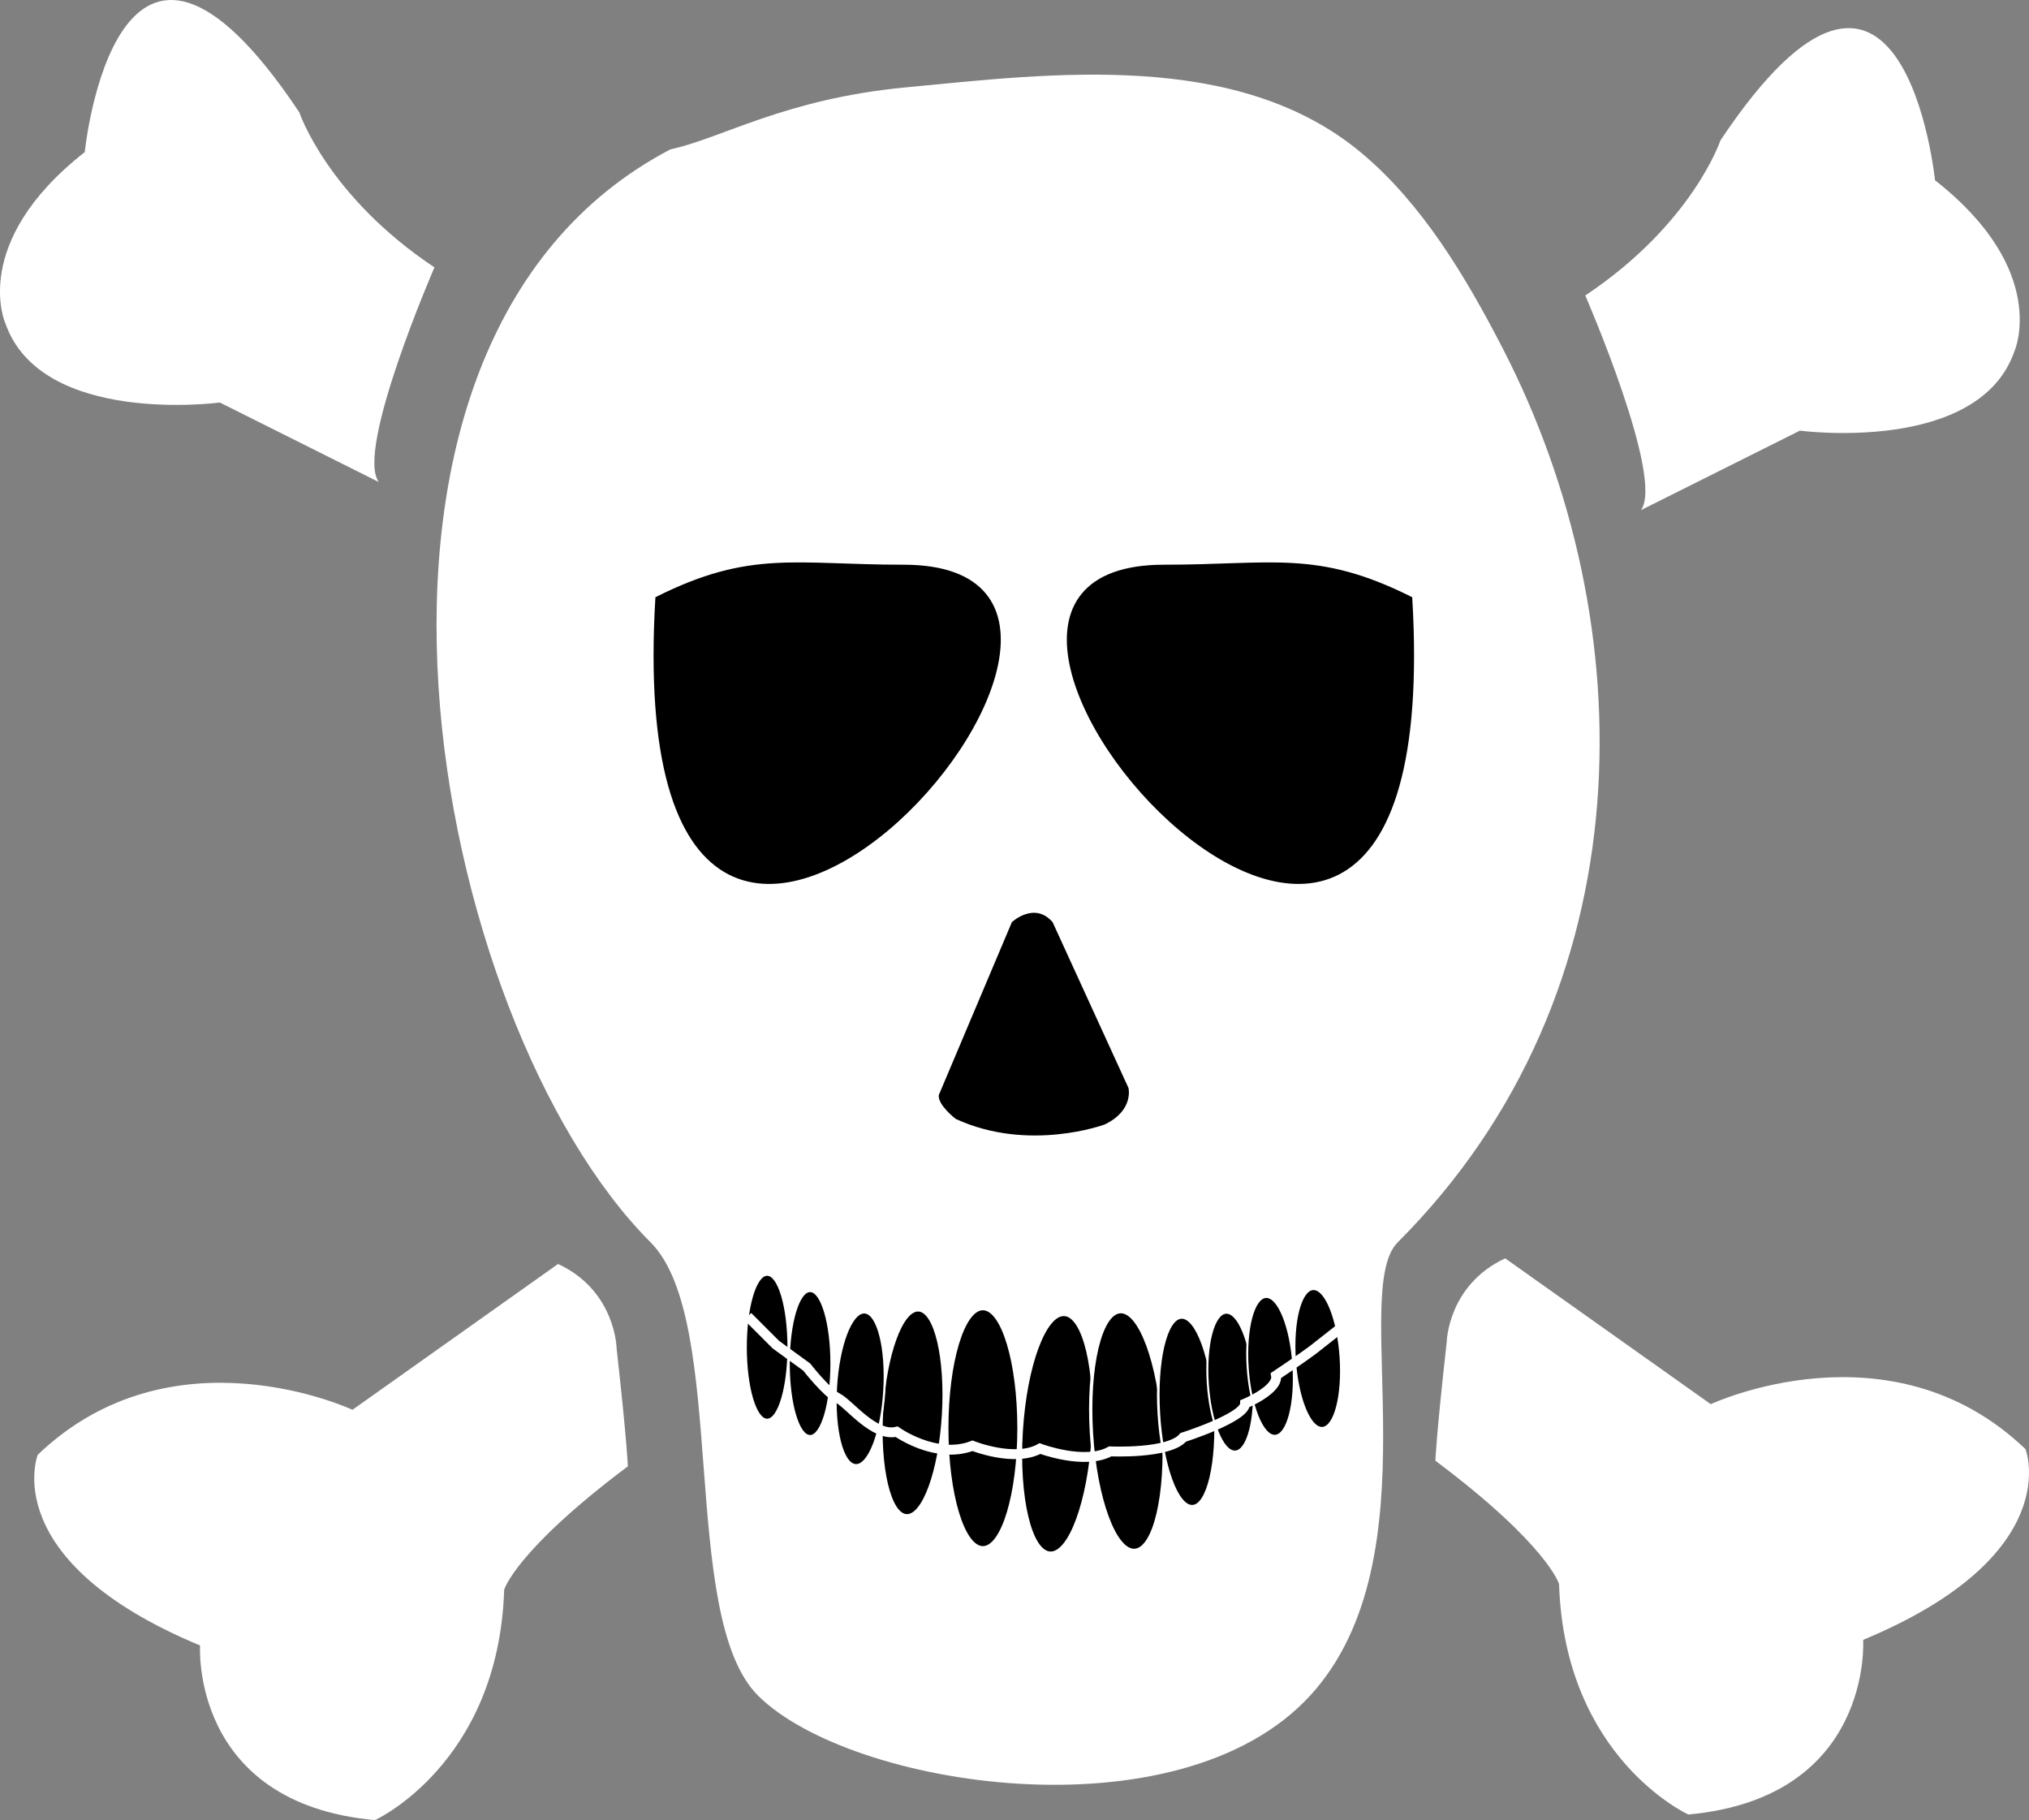 <?xml version="1.0" encoding="UTF-8" standalone="no"?>
<!-- Created with Inkscape (http://www.inkscape.org/) -->

<svg
   xmlns:dc="http://purl.org/dc/elements/1.1/"
   xmlns:cc="http://creativecommons.org/ns#"
   xmlns:rdf="http://www.w3.org/1999/02/22-rdf-syntax-ns#"
   xmlns:svg="http://www.w3.org/2000/svg"
   xmlns="http://www.w3.org/2000/svg"
   xmlns:sodipodi="http://sodipodi.sourceforge.net/DTD/sodipodi-0.dtd"
   xmlns:inkscape="http://www.inkscape.org/namespaces/inkscape"
   width="136.466mm"
   height="122.391mm"
   viewBox="0 0 136.466 122.391"
   version="1.1"
   id="svg8"
   inkscape:version="0.92.3 (2405546, 2018-03-11)"
   sodipodi:docname="skull_crossbones.svg">
  <rect x="0" y="0" width="136.466" height="122.391" fill="#808080" stroke="none"/>
  <defs
     id="defs2" />
  <sodipodi:namedview
     id="base"
     pagecolor="#ffffff"
     bordercolor="#666666"
     borderopacity="1.0"
     inkscape:pageopacity="0.0"
     inkscape:pageshadow="2"
     inkscape:zoom="0.7"
     inkscape:cx="677.69769"
     inkscape:cy="187.89764"
     inkscape:document-units="mm"
     inkscape:current-layer="layer1"
     showgrid="false"
     fit-margin-top="0"
     fit-margin-left="0"
     fit-margin-right="0"
     fit-margin-bottom="0"
     inkscape:window-width="1920"
     inkscape:window-height="1017"
     inkscape:window-x="-8"
     inkscape:window-y="-8"
     inkscape:window-maximized="1" />
  <g
     inkscape:label="Ebene 1"
     inkscape:groupmode="layer"
     id="layer1"
     transform="translate(-44.708,-93.722)">
    <g
       id="g932">
      <path
         sodipodi:nodetypes="csssssssc"
         inkscape:connector-curvature="0"
         id="path826"
         d="m 89.803,103.764 c -25.036,13.097 -16.124,58.711 -1.336,73.499 5.253,5.253 1.869,25.121 7.216,30.469 6.147,6.147 28.275,9.678 37.15,1e-5 8.511,-9.279 2.602,-27.191 5.88,-30.469 16.885,-16.885 16.538,-41.732 7.085,-60.076 -2.553,-4.954 -5.461,-9.772 -9.491,-13.155 -8.332,-6.995 -20.896,-5.367 -30.7,-4.433 -8.134,0.775 -12.365,3.429 -15.805,4.166 z"
         style="fill:#ffffff;fill-opacity:1;stroke:none;stroke-width:0.265px;stroke-linecap:butt;stroke-linejoin:miter;stroke-opacity:1" />
      <path
         sodipodi:nodetypes="ccccccc"
         inkscape:connector-curvature="0"
         id="path840"
         d="m 50.408,103.951 c 0,0 2.138,-21.114 14.433,-2.673 0,0 1.871,5.613 9.087,10.424 0,0 -5.345,12.294 -3.742,14.433 L 59.495,120.789 c 0,0 -12.027,1.604 -14.433,-5.345 0,0 -2.412,-5.412 5.345,-11.493 z"
         style="fill:#ffffff;fill-opacity:1;stroke:none;stroke-width:0.265px;stroke-linecap:butt;stroke-linejoin:miter;stroke-opacity:1" />
      <path
         style="fill:#ffffff;fill-opacity:1;stroke:none;stroke-width:0.265px;stroke-linecap:butt;stroke-linejoin:miter;stroke-opacity:1"
         d="m 174.851,105.841 c 0,0 -2.138,-21.114 -14.433,-2.673 0,0 -1.871,5.613 -9.087,10.424 0,0 5.345,12.294 3.742,14.433 l 10.691,-5.345 c 0,0 12.027,1.604 14.433,-5.345 0,0 2.412,-5.412 -5.345,-11.493 z"
         id="path842"
         inkscape:connector-curvature="0"
         sodipodi:nodetypes="ccccccc" />
      <path
         sodipodi:nodetypes="ccccccccc"
         inkscape:connector-curvature="0"
         id="path844"
         d="m 68.414,188.521 c 0,0 -12.095,-5.67 -21.167,3.024 0,0 -2.802,7.117 10.917,12.824 0,0 -0.674,10.612 11.761,11.744 0,0 8.315,-3.78 8.693,-15.497 0,0 0.758,-2.623 8.317,-8.293 0,0 -0.042,-1.535 -0.758,-7.96 0,0 -0.071,-3.854 -3.936,-5.647 z"
         style="fill:#ffffff;fill-opacity:1;stroke:none;stroke-width:0.265px;stroke-linecap:butt;stroke-linejoin:miter;stroke-opacity:1" />
      <path
         style="fill:#ffffff;fill-opacity:1;stroke:none;stroke-width:0.265px;stroke-linecap:butt;stroke-linejoin:miter;stroke-opacity:1"
         d="m 159.771,188.143 c 0,0 12.095,-5.67 21.167,3.024 0,0 2.802,7.117 -10.917,12.824 0,0 0.674,10.612 -11.761,11.744 0,0 -8.315,-3.78 -8.693,-15.497 0,0 -0.758,-2.623 -8.317,-8.293 0,0 0.042,-1.535 0.758,-7.96 0,0 0.071,-3.854 3.936,-5.647 z"
         id="path846"
         inkscape:connector-curvature="0"
         sodipodi:nodetypes="ccccccccc" />
      <g
         transform="translate(1.787)"
         id="g908">
        <path
           style="fill:#000000;fill-opacity:1;stroke:#000000;stroke-width:0.265px;stroke-linecap:butt;stroke-linejoin:miter;stroke-opacity:1"
           d="m 87.13,133.966 c -2.595,44.105 38.33,-2.138 16.571,-2.138 -7.308,0 -10.27,-1.012 -16.571,2.138 z"
           id="path848"
           inkscape:connector-curvature="0" />
        <path
           inkscape:connector-curvature="0"
           id="path850"
           d="m 137.776,133.966 c 2.595,44.105 -38.33,-2.138 -16.571,-2.138 7.308,0 10.27,-1.012 16.571,2.138 z"
           style="fill:#000000;fill-opacity:1;stroke:#000000;stroke-width:0.265px;stroke-linecap:butt;stroke-linejoin:miter;stroke-opacity:1" />
      </g>
      <g
         transform="translate(0.125,3.175)"
         id="g904">
        <ellipse
           style="fill:#000000;fill-opacity:1;fill-rule:nonzero;stroke:#ffffff;stroke-width:0.19;stroke-opacity:1"
           id="path852"
           cx="116.748"
           cy="178.903"
           rx="2.071"
           ry="6.92"
           transform="matrix(0.998,0.06,-0.059,0.998,0,0)" />
        <ellipse
           ry="8.04"
           rx="2.427"
           cy="186.583"
           cx="110.69"
           id="ellipse862"
           style="fill:#000000;fill-opacity:1;fill-rule:nonzero;stroke:#ffffff;stroke-width:0.221;stroke-opacity:1" />
        <ellipse
           style="fill:#000000;fill-opacity:1;fill-rule:nonzero;stroke:#ffffff;stroke-width:0.221;stroke-opacity:1"
           id="ellipse864"
           cx="126.741"
           cy="179.653"
           rx="2.427"
           ry="8.04"
           transform="rotate(3.453)" />
        <ellipse
           transform="rotate(-3.486)"
           ry="8.04"
           rx="2.427"
           cy="193.749"
           cx="108.834"
           id="ellipse866"
           style="fill:#000000;fill-opacity:1;fill-rule:nonzero;stroke:#ffffff;stroke-width:0.221;stroke-opacity:1" />
        <ellipse
           style="fill:#000000;fill-opacity:1;fill-rule:nonzero;stroke:#ffffff;stroke-width:0.174;stroke-opacity:1"
           id="ellipse868"
           cx="113.067"
           cy="192.88"
           rx="1.894"
           ry="6.359"
           transform="matrix(0.998,-0.062,0.06,0.998,0,0)" />
        <ellipse
           transform="matrix(0.998,-0.056,0.066,0.998,0,0)"
           ry="4.677"
           rx="1.541"
           cy="190.309"
           cx="115.024"
           id="ellipse870"
           style="fill:#000000;fill-opacity:1;fill-rule:nonzero;stroke:#ffffff;stroke-width:0.135;stroke-opacity:1" />
        <ellipse
           ry="4.871"
           rx="1.432"
           cy="181.14"
           cx="96.179"
           id="ellipse872"
           style="fill:#000000;fill-opacity:1;fill-rule:nonzero;stroke:#ffffff;stroke-width:0.132;stroke-opacity:1" />
        <ellipse
           style="fill:#000000;fill-opacity:1;fill-rule:nonzero;stroke:#ffffff;stroke-width:0.132;stroke-opacity:1"
           id="ellipse874"
           cx="99.067"
           cy="182.236"
           rx="1.432"
           ry="4.871" />
        <ellipse
           transform="matrix(0.998,0.065,-0.059,0.998,0,0)"
           ry="5.145"
           rx="1.629"
           cy="176.936"
           cx="113.101"
           id="ellipse876"
           style="fill:#000000;fill-opacity:1;fill-rule:nonzero;stroke:#ffffff;stroke-width:0.145;stroke-opacity:1" />
        <ellipse
           transform="matrix(0.998,-0.056,0.066,0.998,0,0)"
           ry="4.677"
           rx="1.541"
           cy="189.401"
           cx="117.772"
           id="ellipse880"
           style="fill:#000000;fill-opacity:1;fill-rule:nonzero;stroke:#ffffff;stroke-width:0.135;stroke-opacity:1" />
        <ellipse
           style="fill:#000000;fill-opacity:1;fill-rule:nonzero;stroke:#ffffff;stroke-width:0.135;stroke-opacity:1"
           id="ellipse882"
           cx="120.975"
           cy="189.05"
           rx="1.541"
           ry="4.677"
           transform="matrix(0.998,-0.056,0.066,0.998,0,0)" />
        <path
           style="fill:none;stroke:#ffffff;stroke-width:0.665;stroke-linecap:butt;stroke-linejoin:miter;stroke-miterlimit:4;stroke-dasharray:none;stroke-opacity:1"
           d="m 94.872,179.071 1.89,1.89 2.079,1.512 c 0,0 1.323,1.701 2.079,2.079 0.756,0.378 2.457,2.646 3.969,2.268 0,0 2.646,1.89 5.103,0.945 0,0 2.835,1.134 4.536,0.189 0,0 3.024,1.134 4.725,0.189 0,0 3.969,0.189 4.914,-0.945 0,0 4.158,-1.323 4.158,-2.268 0,0 2.268,-0.945 2.079,-1.89 0,0 1.701,-1.134 2.457,-1.701 l 2.646,-2.079"
           id="path886"
           inkscape:connector-curvature="0" />
      </g>
      <path
         inkscape:connector-curvature="0"
         id="path890"
         d="m 112.764,155.731 c 0,0 1.512,-1.417 2.74,0 l 5.103,11.15 c 0,0 0.378,1.512 -1.606,2.457 0,0 -5.103,1.89 -10.016,-0.378 0,0 -1.228,-0.945 -1.134,-1.606 z"
         style="fill:#000000;fill-opacity:1;stroke:none;stroke-width:0.265px;stroke-linecap:butt;stroke-linejoin:miter;stroke-opacity:1" />
    </g>
  </g>
</svg>
